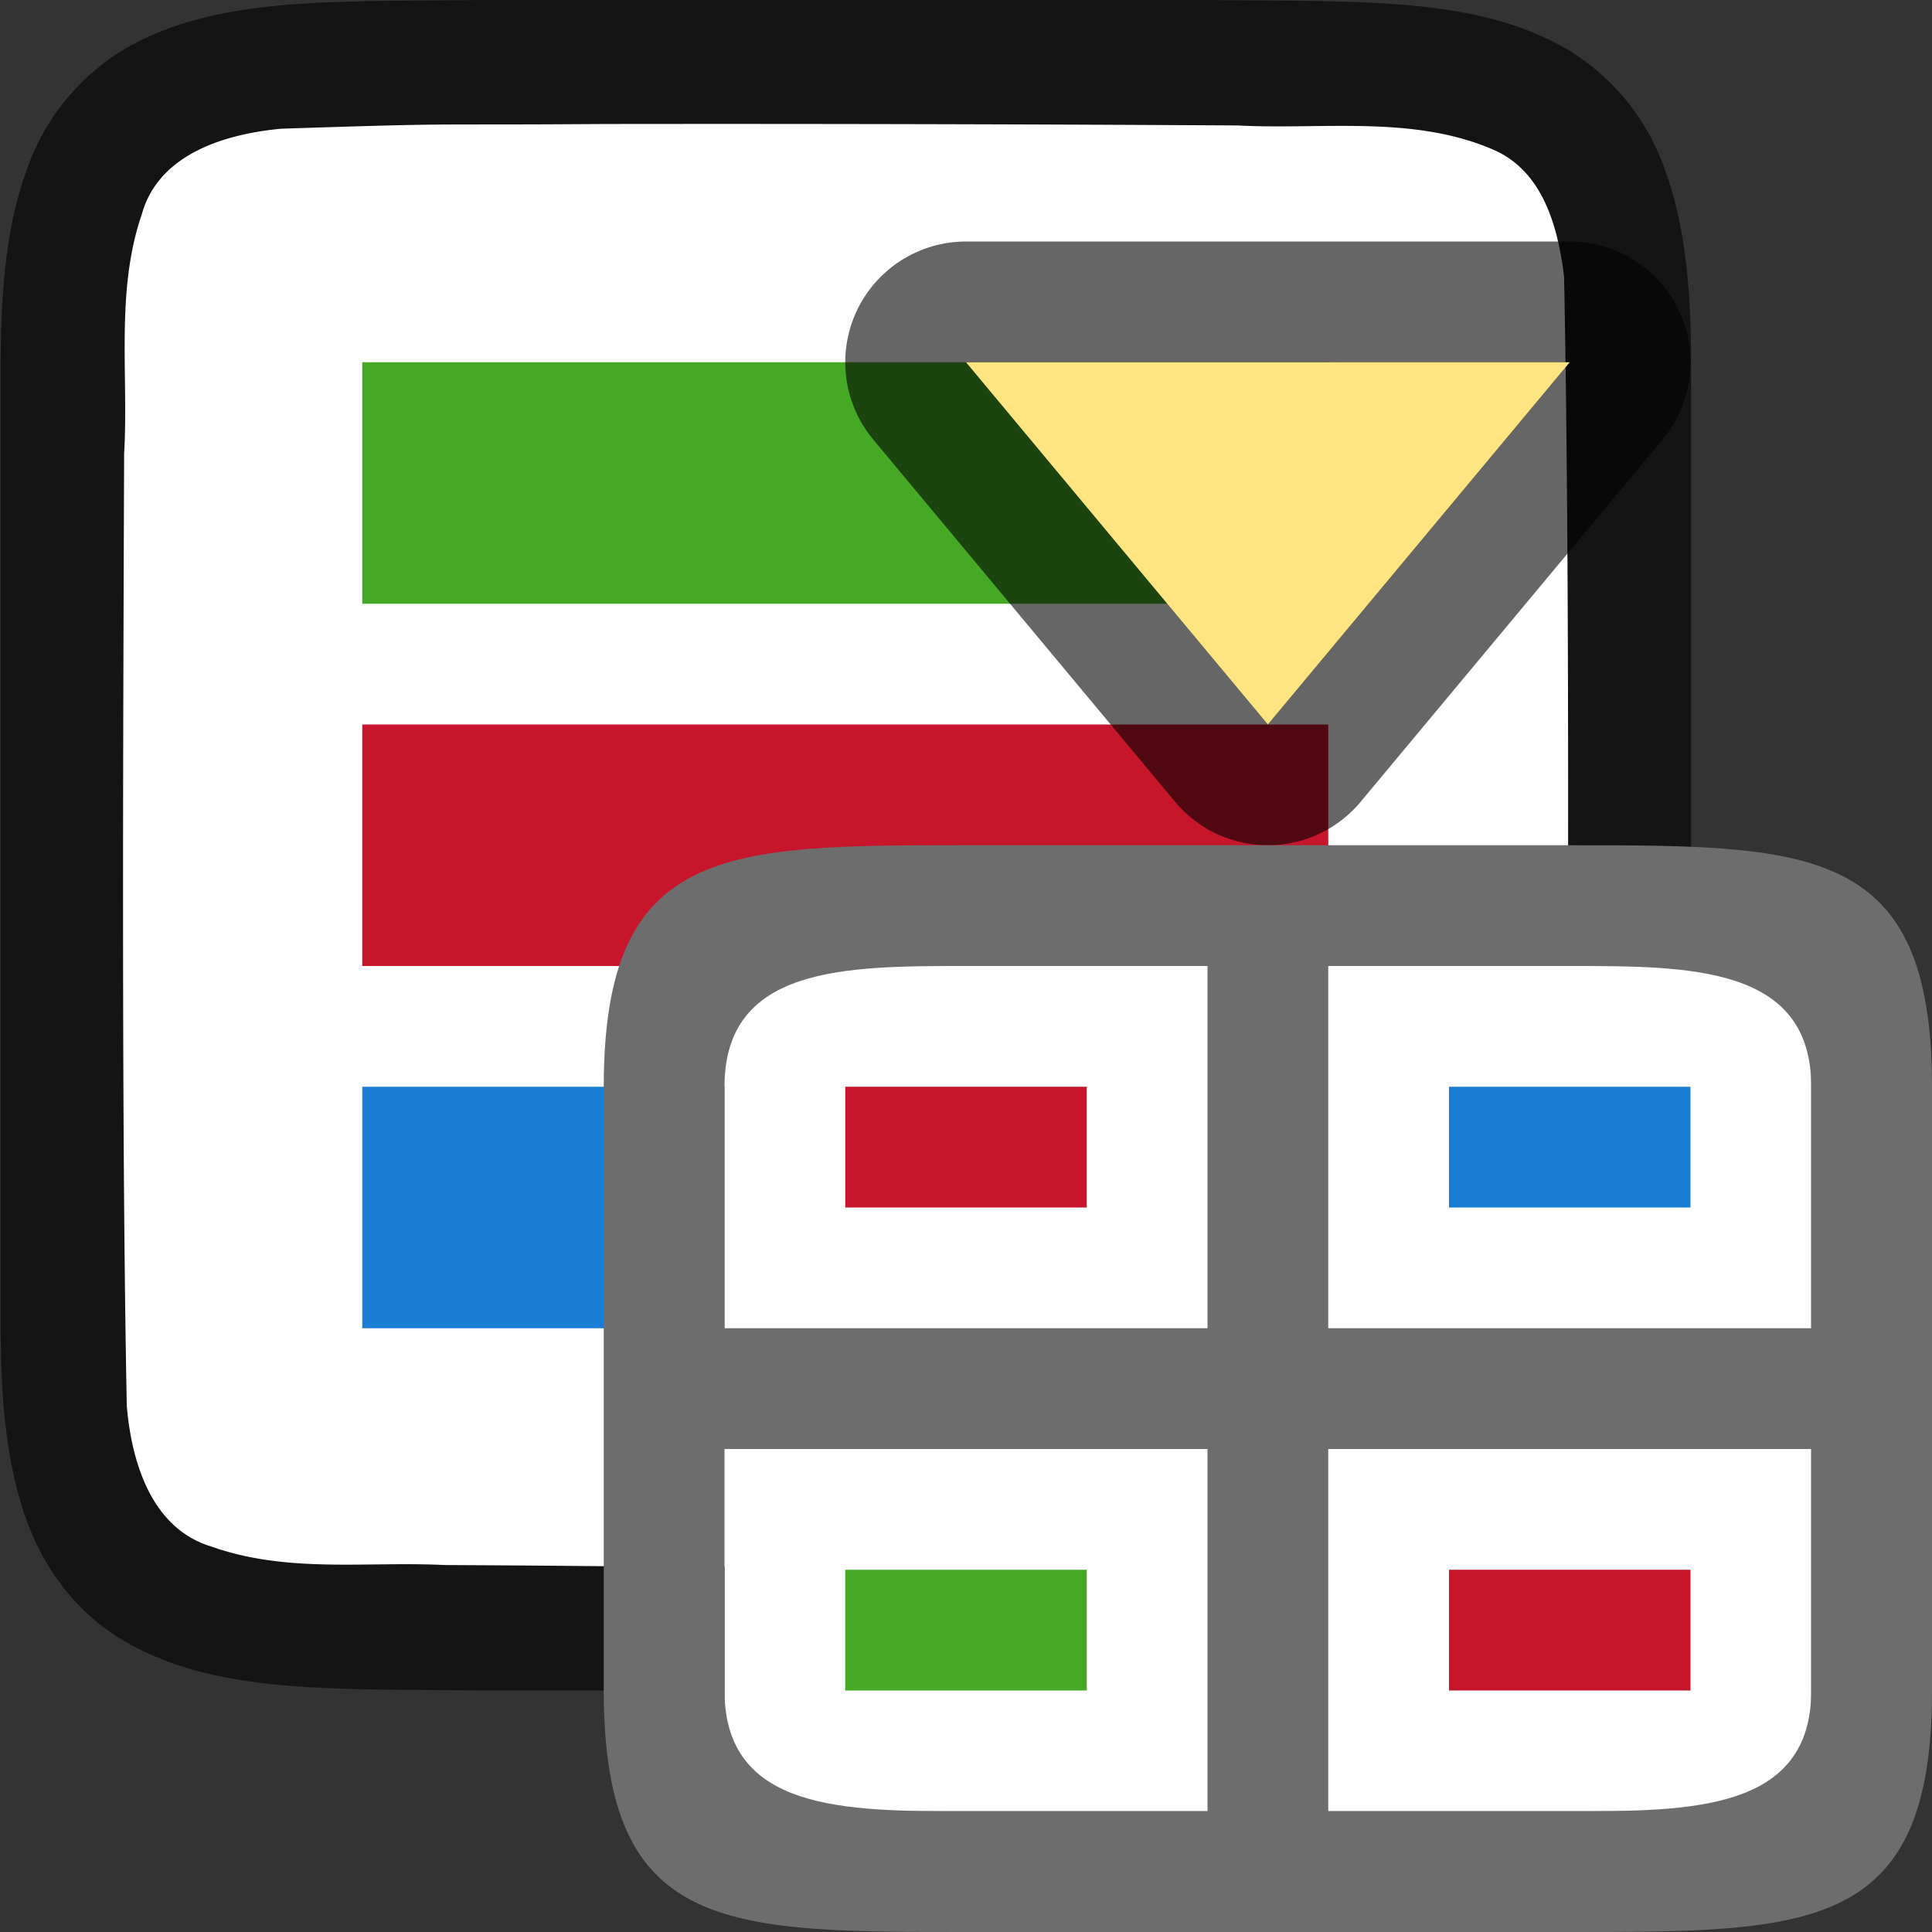 <svg xmlns="http://www.w3.org/2000/svg" viewBox="0 0 16 16"><rect x="0" y="0" width="16" height="16" fill="#333333" stroke="none"/><path d="M4 0C2.742.015 1.821-.03 1.068.385a1.88 1.88 0 00-.838.998C.066 1.82.006 2.343.006 3v8c0 .658.06 1.179.224 1.617.165.439.462.789.838.996.753.415 1.674.372 2.932.387H10.011c1.258-.015 2.179.03 2.931-.385a1.88 1.88 0 00.838-.998c.165-.438.225-.96.225-1.617V3c0-.658-.06-1.179-.225-1.617a1.875 1.875 0 00-.838-.996C12.19-.028 11.27.015 10.011 0H4.004z" style="line-height:125%;-inkscape-font-specification:Ubuntu;text-align:center" font-weight="400" font-size="15" font-family="Ubuntu" letter-spacing="0" word-spacing="0" text-anchor="middle" opacity=".6"/><path d="M4.988 1.027c-1.556.011-1.109-.012-2.659.039-.46.043-1.016.206-1.155.71-.219.635-.108 1.334-.146 1.982-.008 2.297-.023 5.596.022 7.885.039.462.202 1.013.698 1.164.633.225 1.285.122 1.936.154 1.425.007.85.011 2.276.011 1.704 0 3.408-.005 5.107-.018.512-.012 1.184.02 1.585-.405.42-.54.287-1.268.323-1.904.011-2.444.027-5.91-.022-8.356-.05-.402-.17-.863-.576-1.045-.668-.294-1.426-.168-2.125-.205a715.83 715.83 0 00-5.264-.012z" fill="#fff"/><path fill="#c7162b" fill-rule="evenodd" d="M3 8h8V6H3z"/><path fill="#1a7fd4" fill-rule="evenodd" d="M3 11h8V9H3z"/><path fill="#46a926" fill-rule="evenodd" d="M3 5h8V3H3z"/><path d="M10.5 6L8 3h5z" opacity=".6" stroke="#000" stroke-width="2" stroke-linejoin="round"/><path d="M10.5 6L8 3h5z" fill="#fee581"/><rect width="9" height="7" x="6" y="8" ry="0" fill="#fff" fill-rule="evenodd"/><path d="M5 9v5c0 2 1 2 3 2h5c2 0 3 0 3-2V9c0-2-1-2-3-2H8C6 7 5 7 5 9zm1 0c0-1 1-1 2-1h2v3H6zm5-1h2c1 0 2 0 2 1v2h-4zm-5 4h4v3H8c-1 0-2 0-2-1zm5 0h4v2c0 1-1 1-2 1h-2z" fill="#6d6d6d"/><path fill="#c7162b" fill-rule="evenodd" d="M7 9h2v1H7zM12 13h2v1h-2z"/><path fill="#1a7fd4" fill-rule="evenodd" d="M12 9h2v1h-2z"/><path fill="#46a926" fill-rule="evenodd" d="M7 13h2v1H7z"/></svg>
